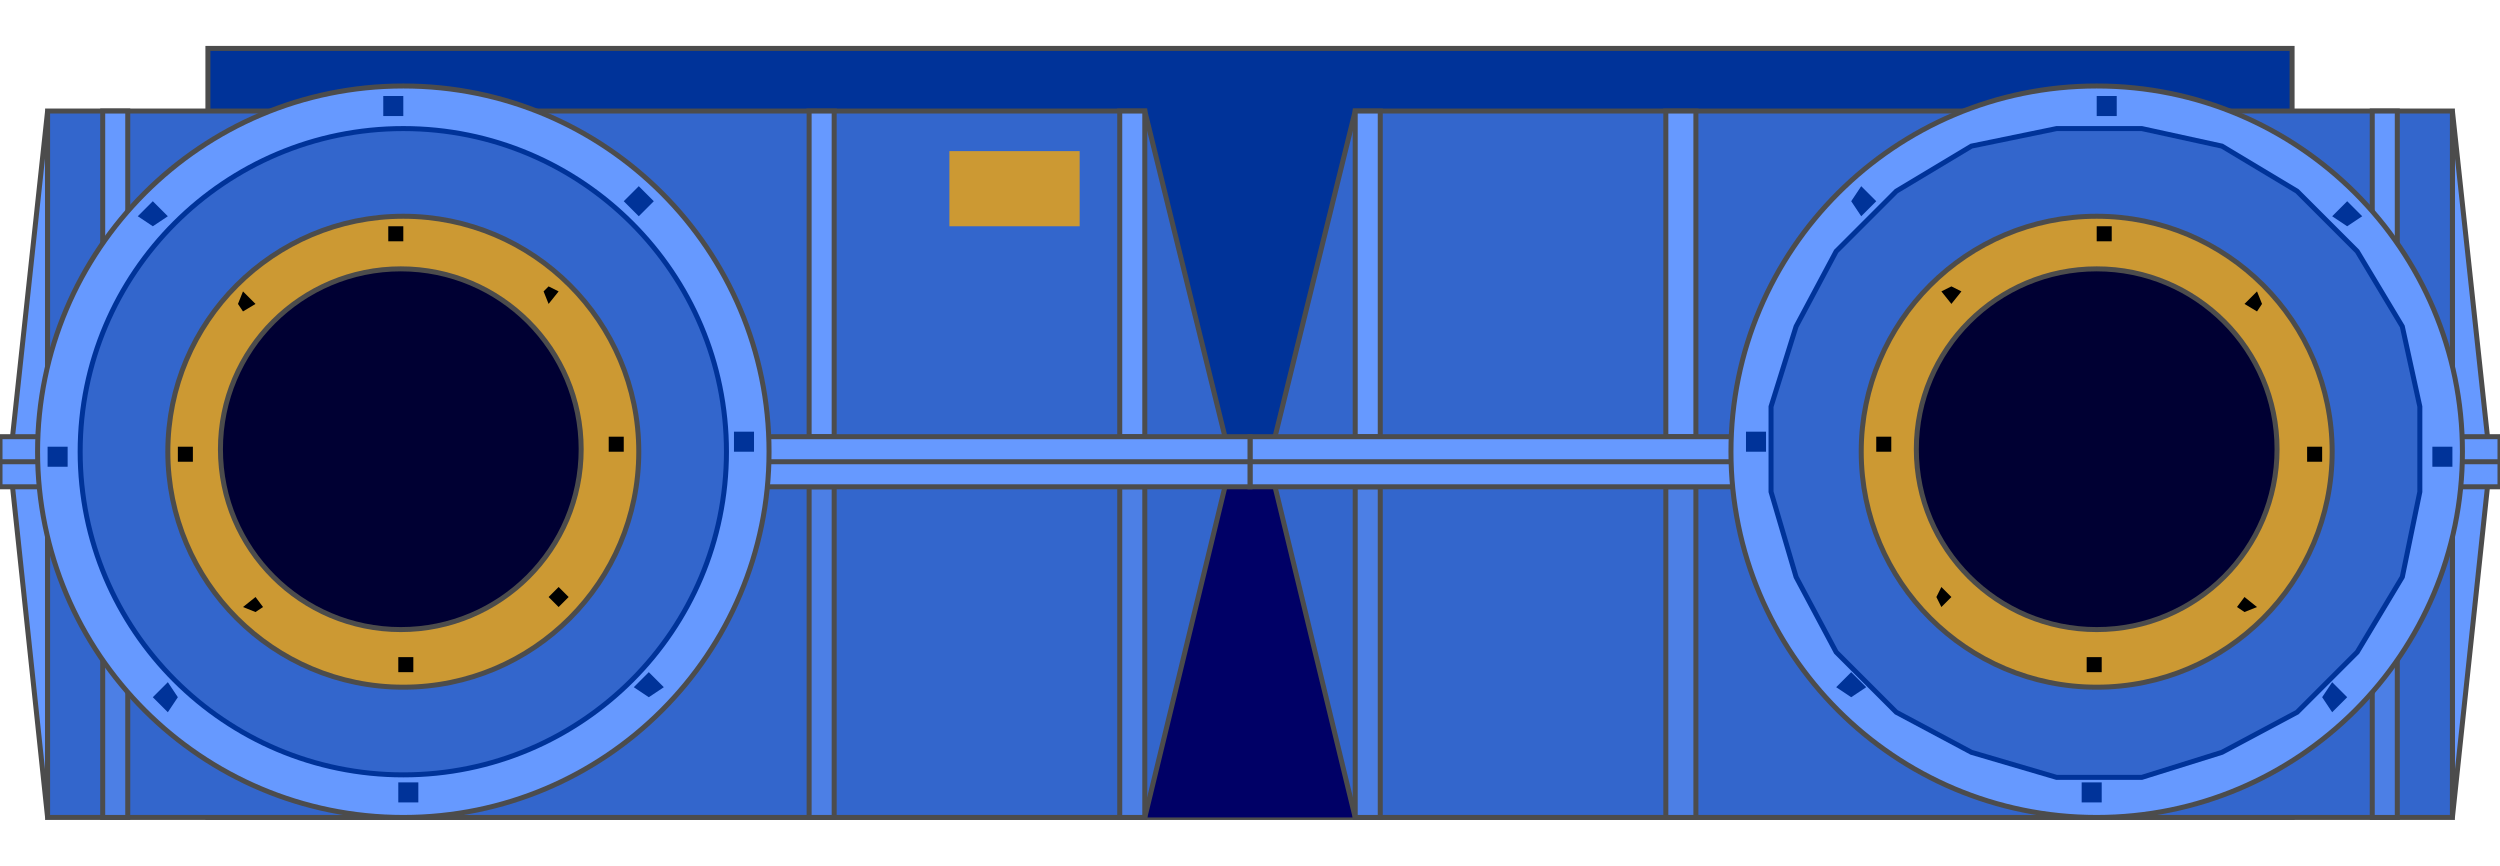 <!DOCTYPE svg PUBLIC "-//W3C//DTD SVG 20000303 Stylable//EN" "http://www.w3.org/TR/2000/03/WD-SVG-20000303/DTD/svg-20000303-stylable.dtd"><svg xmlns="http://www.w3.org/2000/svg" width="999px" height="346px" viewBox="0 0 998 307"><path style="fill:#69f;stroke:#4c4c4c;stroke-width:2" d="M979,307 l14,-132 0,-20 -14,-130 0,282z" /><path style="fill:#69f;stroke:#4c4c4c;stroke-width:2" d="M19,307 l-14,-132 0,-20 14,-130 0,282z" /><path style="fill:#039;stroke:#4c4c4c;stroke-width:2" d="M83,0 l832,0 0,307 -832,0 0,-307z" /><path style="fill:#006" d="M415,171 l168,0 0,136 -168,0 0,-136z" /><path style="fill:#36c;stroke:#4c4c4c;stroke-width:2" d="M19,25 l438,0 32,130 0,20 -32,132 -438,0 0,-282z" /><path style="fill:#36c;stroke:#4c4c4c;stroke-width:2" d="M979,25 l-438,0 -32,130 0,20 32,132 438,0 0,-282z" /><path style="fill:#4c7fe5;stroke:#4c4c4c;stroke-width:2" d="M957,175 l-10,0 0,132 10,0 0,-132z" /><path style="fill:#4c7fe5;stroke:#4c4c4c;stroke-width:2" d="M833,175 l-12,0 0,132 12,0 0,-132z" /><path style="fill:#4c7fe5;stroke:#4c4c4c;stroke-width:2" d="M677,175 l-12,0 0,132 12,0 0,-132z" /><path style="fill:#4c7fe5;stroke:#4c4c4c;stroke-width:2" d="M551,175 l-10,0 0,132 10,0 0,-132z" /><path style="fill:#4c7fe5;stroke:#4c4c4c;stroke-width:2" d="M41,175 l10,0 0,132 -10,0 0,-132z" /><path style="fill:#4c7fe5;stroke:#4c4c4c;stroke-width:2" d="M165,175 l12,0 0,132 -12,0 0,-132z" /><path style="fill:#4c7fe5;stroke:#4c4c4c;stroke-width:2" d="M323,175 l10,0 0,132 -10,0 0,-132z" /><path style="fill:#4c7fe5;stroke:#4c4c4c;stroke-width:2" d="M447,175 l10,0 0,132 -10,0 0,-132z" /><path style="fill:#69f;stroke:#4c4c4c;stroke-width:2" d="M551,25 l-10,0 0,130 10,0 0,-130z" /><path style="fill:#69f;stroke:#4c4c4c;stroke-width:2" d="M677,25 l-12,0 0,130 12,0 0,-130z" /><path style="fill:#69f;stroke:#4c4c4c;stroke-width:2" d="M833,25 l-12,0 0,130 12,0 0,-130z" /><path style="fill:#69f;stroke:#4c4c4c;stroke-width:2" d="M957,25 l-10,0 0,130 10,0 0,-130z" /><path style="fill:#69f;stroke:#4c4c4c;stroke-width:2" d="M447,25 l10,0 0,130 -10,0 0,-130z" /><path style="fill:#69f;stroke:#4c4c4c;stroke-width:2" d="M323,25 l10,0 0,130 -10,0 0,-130z" /><path style="fill:#69f;stroke:#4c4c4c;stroke-width:2" d="M165,25 l12,0 0,130 -12,0 0,-130z" /><path style="fill:#69f;stroke:#4c4c4c;stroke-width:2" d="M41,25 l10,0 0,130 -10,0 0,-130z" /><path style="fill:#69f;stroke:#4c4c4c;stroke-width:2" d="M998,155 l-499,0 0,20 499,0 0,-20z" /><path style="fill:#69f;stroke:#4c4c4c;stroke-width:2" d="M0,155 l499,0 0,20 -499,0 0,-20z" /><path style="fill:none;stroke:#4c4c4c;stroke-width:2" d="M998,165 l-998,0" /><circle style="fill:#69f;stroke:#4c4c4c;stroke-width:2" cx="837" cy="161" r="146" /><circle style="fill:#69f;stroke:#4c4c4c;stroke-width:2" cx="161" cy="161" r="146" /><path style="fill:#039" d="M697,153 l0,8 8,0 0,-8 -8,0z" /><path style="fill:#039" d="M743,55 l-4,6 4,6 6,-6 -6,-6z" /><path style="fill:#039" d="M845,19 l-8,0 0,8 8,0 0,-8z" /><path style="fill:#039" d="M979,167 l0,-8 -8,0 0,8 8,0z" /><path style="fill:#039" d="M931,265 l6,-6 -6,-6 -4,6 4,6z" /><path style="fill:#039" d="M831,301 l8,0 0,-8 -8,0 0,8z" /><path style="fill:#039" d="M733,255 l6,4 6,-4 -6,-6 -6,6z" /><path style="fill:#039" d="M943,67 l-6,-6 -6,6 6,4 6,-4z" /><path style="fill:#039" d="M301,153 l0,8 -8,0 0,-8 8,0z" /><path style="fill:#039" d="M255,55 l6,6 -6,6 -6,-6 6,-6z" /><path style="fill:#039" d="M153,19 l8,0 0,8 -8,0 0,-8z" /><path style="fill:#039" d="M19,167 l0,-8 8,0 0,8 -8,0z" /><path style="fill:#039" d="M67,265 l-6,-6 6,-6 4,6 -4,6z" /><path style="fill:#039" d="M167,301 l-8,0 0,-8 8,0 0,8z" /><path style="fill:#039" d="M265,255 l-6,4 -6,-4 6,-6 6,6z" /><path style="fill:#039" d="M55,67 l6,-6 6,6 -6,4 -6,-4z" /><path style="fill:#36c;stroke:#039;stroke-width:2" d="M787,281 l34,10 34,0 32,-10 30,-16 24,-24 18,-30 7,-34 0,-34 -7,-32 -18,-30 -24,-24 -30,-18 -32,-7 -34,0 -34,7 -30,18 -24,24 -16,30 -10,32 0,34 10,34 16,30 24,24 30,16z" /><circle style="fill:#36c;stroke:#039;stroke-width:2" cx="161" cy="161" r="129" /><circle style="fill:#c93;stroke:#4c4c4c;stroke-width:2" cx="161" cy="161" r="94" /><circle style="fill:#c93;stroke:#4c4c4c;stroke-width:2" cx="837" cy="161" r="94" /><path style="fill:#000" d="M749,155 l0,6 6,0 0,-6 -6,0z" /><path style="fill:#000" d="M779,95 l-4,2 4,5 4,-5 -4,-2z" /><path style="fill:#000" d="M843,71 l-6,0 0,6 6,0 0,-6z" /><path style="fill:#000" d="M927,165 l0,-6 -6,0 0,6 6,0z" /><path style="fill:#000" d="M896,225 l5,-2 -5,-4 -3,4 3,2z" /><path style="fill:#000" d="M833,249 l6,0 0,-6 -6,0 0,6z" /><path style="fill:#000" d="M773,219 l2,4 4,-4 -4,-4 -2,4z" /><path style="fill:#000" d="M903,102 l-2,-5 -5,5 5,3 2,-3z" /><path style="fill:#000" d="M249,155 l0,6 -6,0 0,-6 6,0z" /><path style="fill:#000" d="M219,95 l4,2 -4,5 -2,-5 2,-2z" /><path style="fill:#000" d="M155,71 l6,0 0,6 -6,0 0,-6z" /><path style="fill:#000" d="M71,165 l0,-6 6,0 0,6 -6,0z" /><path style="fill:#000" d="M102,225 l-5,-2 5,-4 3,4 -3,2z" /><path style="fill:#000" d="M165,249 l-6,0 0,-6 6,0 0,6z" /><path style="fill:#000" d="M227,219 l-4,4 -4,-4 4,-4 4,4z" /><path style="fill:#000" d="M95,102 l2,-5 5,5 -5,3 -2,-3z" /><circle style="fill:#003;stroke:#4c4c4c;stroke-width:2" cx="837" cy="160" r="72" /><circle style="fill:#003;stroke:#4c4c4c;stroke-width:2" cx="160" cy="160" r="72" /><path style="fill:#c93" d="M379,41 l52,0 0,30 -52,0 0,-30z" /></svg>